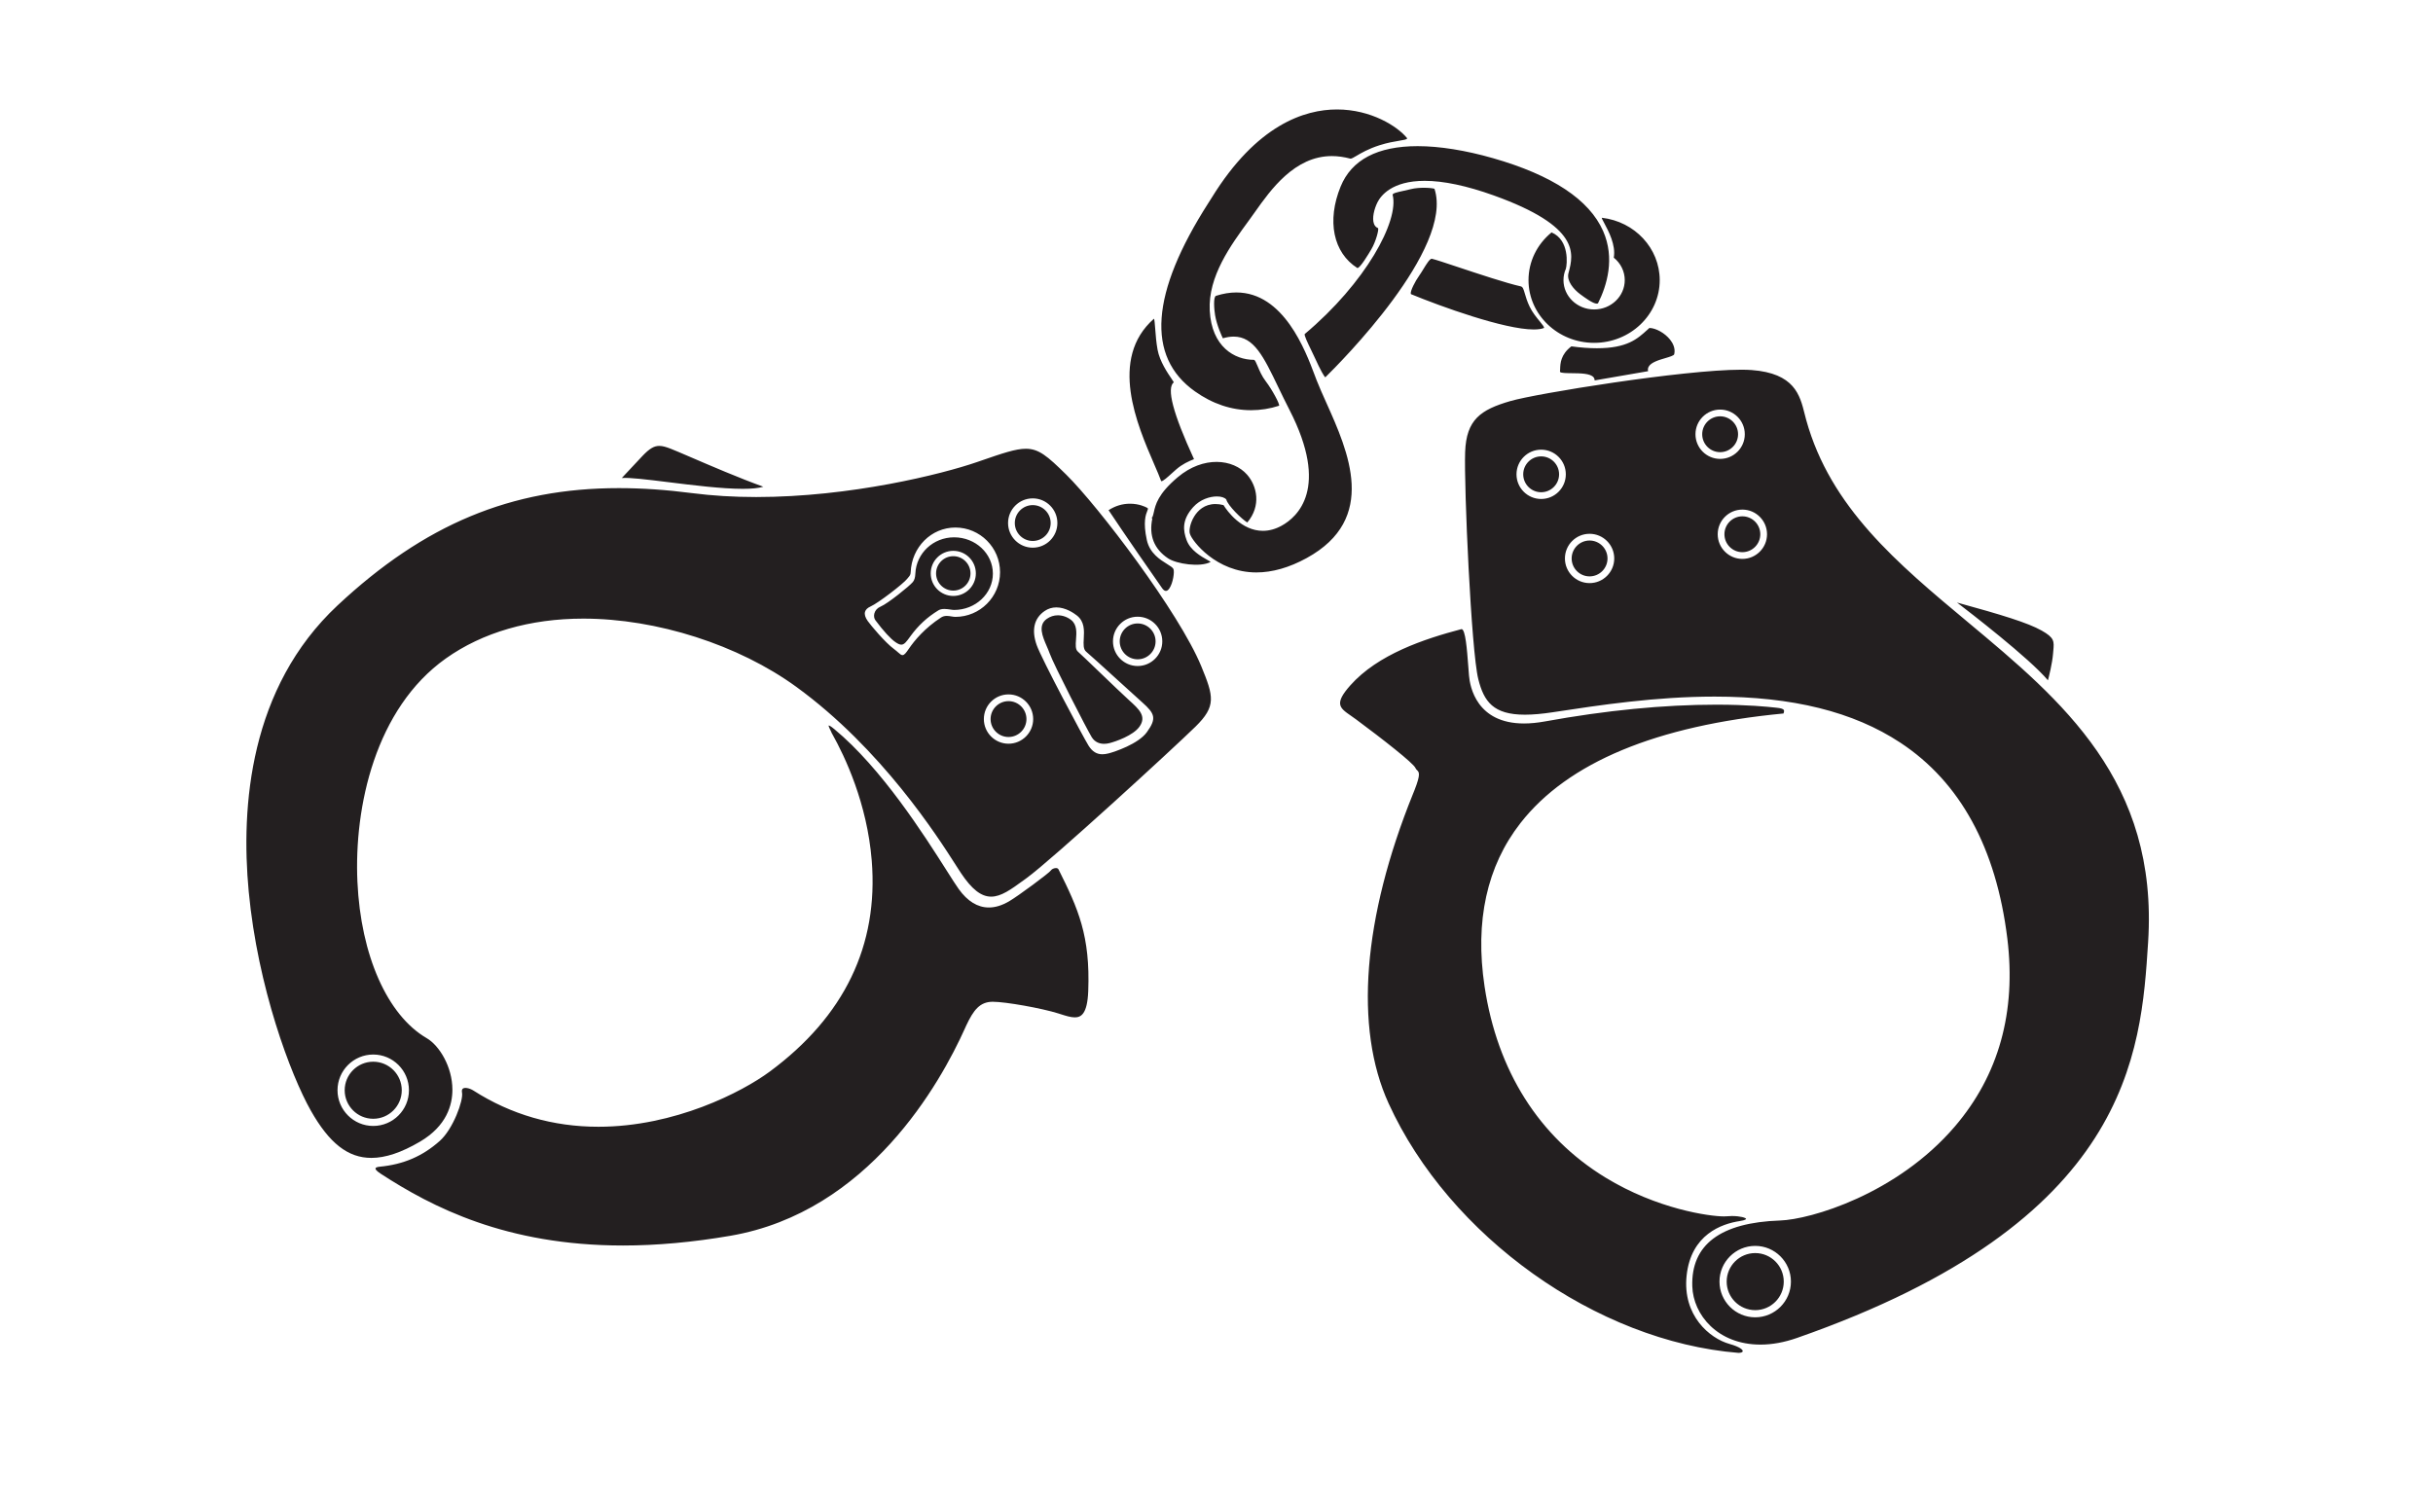 <?xml version="1.0" encoding="UTF-8" standalone="no"?>
<svg
   xmlns:dc="http://purl.org/dc/elements/1.1/"
   xmlns:cc="http://creativecommons.org/ns#"
   xmlns:rdf="http://www.w3.org/1999/02/22-rdf-syntax-ns#"
   xmlns:svg="http://www.w3.org/2000/svg"
   xmlns="http://www.w3.org/2000/svg"
   viewBox="0 0 847.912 527.088"
   height="527.088"
   width="847.912"
   xml:space="preserve"
   version="1.1"
   id="svg2"><defs
     id="defs6" /><g
     transform="matrix(1.25,0,0,-1.25,0,527.087)"
     id="g10"><g
       transform="scale(0.1,0.1)"
       id="g12"><path
         id="path14"
         style="fill:#231f20;fill-opacity:1;fill-rule:nonzero;stroke:none"
         d="m 4592.68,3296.78 c -27.64,-25.17 -56.22,-51.21 -140.43,-51.21 -21.17,0 -45.43,1.7 -71.21,5.28 -30.01,-22.81 -30.82,-47.91 -31.3,-62.91 -0.09,-2.89 -0.18,-5.42 -0.44,-7.5 -0.05,-0.39 0.05,-0.7 0.32,-1.01 2.72,-3.12 17.05,-3.27 32.22,-3.43 24.24,-0.25 51.73,-0.54 60.91,-11.21 2.17,-2.53 3.21,-5.52 3.08,-8.93 12.96,2.25 101.35,17.58 149.14,25.74 -1.06,4.41 -0.58,8.56 1.46,12.35 6.65,12.37 28.81,18.89 46.63,24.12 11.78,3.48 23.99,7.07 24.75,10.94 3.88,16.59 -4.16,31.22 -11.58,40.56 -14.59,18.41 -39.73,32.28 -57.62,32.6 l -5.93,-5.39 z M 3240.42,2575.92 c 6.98,-9.52 13.59,-9.41 19.97,0.1 10.03,14.98 14.54,45.69 11.25,53.69 -1.73,4.19 -8.82,8.58 -17.8,14.14 -19.26,11.92 -48.37,29.95 -56.44,66.89 -11.08,50.67 -2.69,71.36 1.33,81.3 2.32,5.73 2.66,6.86 -0.72,8.71 -4.83,2.65 -22.51,11.27 -47.61,11.27 -20.99,0 -41.04,-6.07 -59.62,-18.03 38.1,-57.69 137.55,-201.54 149.64,-218.07 M 4465.8,3609.43 c -0.4,-1.41 3.41,-8.5 7.1,-15.36 11.42,-21.25 32.6,-60.64 26.37,-95.93 19.45,-15.58 30.59,-38.39 30.59,-62.68 0,-45.07 -38.32,-81.73 -85.42,-81.73 -47.1,0 -85.41,36.66 -85.41,81.73 0,11.04 2.26,21.75 6.66,31.68 3.45,11.73 10.6,80 -39.88,101.43 -40.85,-33.32 -64.28,-81.79 -64.28,-133.11 0,-96.42 82.05,-174.86 182.91,-174.86 100.86,0 182.92,78.44 182.92,174.86 0,88.81 -69.47,163.48 -161.56,173.97 m -542.89,220.69 c 0.08,0.18 0.33,0.72 -0.26,1.77 -26.03,31.99 -99.5,79.56 -195.17,79.56 -90.08,0 -223.77,-42.68 -349.15,-246.09 -2.33,-3.79 -5.43,-8.62 -9.15,-14.41 -161.37,-251.97 -174.1,-428.8 -37.81,-525.58 49.14,-34.9 101.85,-52.59 156.67,-52.59 26.43,0 52.71,4.2 78.03,12.43 2.91,3.76 -20.12,46.19 -36.78,67.75 -11.23,14.54 -17.98,30.69 -22.91,42.5 -3.96,9.45 -7.38,17.62 -10.42,17.74 -53.54,0 -117.91,35.96 -123.17,137.33 -4.96,95.54 58.57,182.29 109.62,252.01 l 1.86,2.55 c 4.56,6.22 9.34,12.97 14.39,20.1 44.08,62.23 110.7,156.26 214.59,156.26 16.56,0 33.76,-2.4 51.99,-7.24 3.26,0 8.86,3.31 16.62,7.89 13.19,7.8 33.13,19.56 64.14,29.51 22.49,7.21 41.57,10.37 55.5,12.68 11.31,1.88 20.25,3.36 21.41,5.83 m -656.29,-670.08 c -10.8,15.82 -33.26,48.75 -39.23,81.17 -3.69,19.98 -5.31,41.13 -6.59,58.11 -1.04,13.5 -2.1,27.46 -3.51,28.67 -126.68,-111.75 -46.9,-296.06 0.77,-406.19 7.94,-18.34 14.81,-34.19 19.27,-46.67 0.14,-0.14 0.35,-0.3 0.87,-0.3 4.65,0 16.84,11.04 28.66,21.73 4.2,3.81 8.49,7.68 12.61,11.24 17.09,14.73 33.8,22.2 49.49,28.47 -58.73,127.79 -77.16,197.97 -56.31,214.44 -0.68,1.47 -3.29,5.3 -6.03,9.33 m 51.27,-432.83 c 5.8,-18.86 72.45,-106.84 184.87,-106.84 l 0.03,0 c 44.57,0.01 91.76,13.49 140.23,40.07 200,109.68 116.08,296.69 54.81,433.23 -10.05,22.38 -19.53,43.53 -27.05,62.72 -1.5,3.86 -3.22,8.42 -5.16,13.6 -25.96,69.15 -86.74,231.13 -218.76,231.13 -18.04,0 -36.99,-3.13 -56.36,-9.31 -8.4,-2.45 -5.39,-38.19 -2.74,-54.13 4.73,-28.38 18.9,-58.66 21.62,-64.32 10.94,3.13 20.84,4.65 30.25,4.65 56.49,0 83.34,-55.82 123.98,-140.32 9.78,-20.32 19.89,-41.33 31.54,-64.02 112.28,-218.67 22.18,-298.67 -21.76,-322.92 -17.3,-9.54 -34.9,-14.37 -52.35,-14.37 -59.73,0 -99.73,55.34 -109.82,71.75 -7.74,1.98 -15.27,2.98 -22.37,2.98 -31.13,0 -49.25,-18.5 -58.96,-34.02 -12.63,-20.15 -15.54,-42.53 -12,-49.88 m 681.48,963.08 c -4.06,1.39 -15.34,2.78 -29.38,2.78 -9.93,0 -24.54,-0.7 -37.72,-4.11 -6.93,-1.78 -13.87,-3.28 -20.31,-4.68 -15.46,-3.34 -30.06,-6.5 -29.22,-10.87 18.72,-72.36 -75.24,-245.56 -244.93,-388.08 -2.8,-2.38 9.04,-26.81 16.88,-42.95 3.25,-6.71 6.48,-13.38 9.23,-19.39 19.09,-41.84 27.41,-55.19 31.02,-58.6 40.68,39.86 359.39,359.13 304.43,525.9 m -786.7,-916.47 -1.13,0.53 0,-3.34 1.21,-0.25 c -9.94,-47.67 4.87,-85.08 44.06,-111.21 23.03,-15.36 89.44,-25.69 118.58,-9.88 -1.65,1.37 -5.77,3.69 -9.76,5.95 -16.45,9.27 -47.06,26.53 -57.34,54.97 -9.54,26.29 -13.95,55.58 17.94,91.46 19.81,22.31 47.31,30.25 66.47,30.25 l 0.06,0 c 11.85,-0.01 21.56,-2.98 26.23,-8.5 3.95,-16.58 43.11,-54.86 58.52,-64.1 39.37,46.49 27.33,101.67 -0.66,133.43 -38.68,43.89 -121.52,53.17 -193.27,-7.24 -55.28,-46.56 -62.08,-77.03 -66.56,-97.19 -1.27,-5.71 -2.38,-10.64 -4.35,-14.88 m 949.77,1001.82 c -76.63,21.94 -149.21,33.52 -209.88,33.52 -112.05,0 -184.35,-37.95 -214.87,-112.79 -38.86,-95.26 -20.8,-184.35 46.77,-227.15 7.87,0 31.23,39.46 38.91,52.42 12.72,21.5 21.41,55.04 18.77,58.89 -5.28,2.01 -9.1,5.97 -11.36,11.76 -6.14,15.78 0.68,42.23 9.63,60.12 9.02,18.04 39.91,60 131.62,60 52.49,0 117.23,-13.68 192.42,-40.63 242.33,-86.9 222.43,-163.38 209.27,-213.99 l -0.98,-3.73 c -4.98,-21.15 14.82,-44.51 33.29,-58.08 13.22,-9.73 35.37,-26.02 45.74,-26.02 1.75,0 2.99,0.48 3.64,1.2 24.91,49.82 47.6,125.18 14.18,201.18 -38.51,87.6 -141.85,156 -307.15,203.3 m -228.49,-379.25 c 82.54,-34.05 260.3,-98.46 342.11,-98.46 12.12,0 21.81,1.43 28.42,4.05 2.16,1.8 -4.62,10.06 -11.8,18.81 -8.56,10.42 -20.29,24.71 -27.9,40.52 -7.12,14.79 -10.78,27.37 -13.44,36.56 -3.42,11.76 -5.48,18.86 -11.33,20.26 -39.28,8.64 -117.67,34.72 -174.91,53.76 -35.1,11.68 -62.83,20.91 -73.33,23.32 -5.69,0 -14.96,-15.21 -23.15,-28.63 -3.83,-6.29 -7.8,-12.79 -11.49,-17.96 -12.01,-16.83 -25.32,-43.27 -23.81,-50.87 0.15,-0.73 0.41,-1.2 0.63,-1.36 M 2609.8,2617.68 c 0,-26.46 21.53,-47.98 47.99,-47.98 26.45,0 47.98,21.52 47.98,47.98 0,26.45 -21.53,47.98 -47.98,47.98 -26.46,0 -47.99,-21.53 -47.99,-47.98 m 47.99,-62.92 c 34.69,0 62.92,28.23 62.92,62.92 0,34.69 -28.23,62.92 -62.92,62.92 -34.7,0 -62.92,-28.23 -62.92,-62.92 0,-34.69 28.22,-62.92 62.92,-62.92 m -219.98,-48.51 c 2.31,8.45 8.45,15.13 17.33,18.82 20.01,8.34 80.79,57.47 89.86,68.47 4.35,5.3 6.58,12.74 7.02,23.41 2.37,56.8 49.86,101.31 108.08,101.31 59.6,0 108.1,-45.42 108.1,-101.26 0,-55.83 -48.5,-101.25 -108.1,-101.25 -2.87,0 -6.65,0.56 -10.64,1.14 -5.1,0.76 -10.89,1.61 -16.53,1.61 -6.89,0 -12.32,-1.28 -16.65,-3.92 -31.32,-19.16 -56.07,-42.03 -77.85,-71.99 l -0.83,-1.15 c -10.19,-14.03 -16.35,-22.49 -24.64,-22.49 -4.26,0 -9.44,2.2 -16.28,6.91 -13.98,9.67 -33.38,30.85 -56.08,61.26 -3.63,4.86 -4.7,12.19 -2.79,19.13 m 480.6,-91.72 c 3.02,-6.96 5.86,-13.53 8.05,-19.77 10.92,-30.98 104.77,-213.56 117.39,-233.92 9.44,-15.23 23.97,-18.44 34.48,-18.44 4.8,0 9.78,0.65 14.78,1.91 17.28,4.36 66.03,21.09 83.66,45.77 20.86,29.2 -1.07,48.94 -29.31,74.36 -14.73,13.25 -50.55,47.65 -82.15,78.02 -28.45,27.33 -55.33,53.15 -59.55,56.54 -7.87,6.29 -6.89,19.29 -5.76,34.33 1.45,19.32 3.1,41.22 -13.61,54.41 -10.54,8.3 -24,13.06 -37.01,13.06 -11.09,0 -21.49,-3.36 -30.87,-9.97 -25.38,-17.89 -11.95,-48.92 -0.1,-76.3 M 1040.58,1076.78 c 54.91,0 99.59,44.67 99.59,99.58 0,54.91 -44.68,99.58 -99.59,99.58 -54.904,0 -99.572,-44.67 -99.572,-99.58 0,-54.91 44.668,-99.58 99.572,-99.58 m 1378.68,1408.1 c 8.42,-12.03 48.77,-60.09 72.79,-77.79 5.11,-3.77 9.01,-7.2 12.14,-9.96 5.05,-4.43 8.38,-7.36 11.97,-7.36 4.86,0 9.19,5.19 17.66,17.63 16.07,23.56 44.67,57.81 89.65,87.15 4.8,3.13 9.92,4.58 16.14,4.58 4.41,0 8.72,-0.72 12.9,-1.42 3.92,-0.66 7.6,-1.28 11.11,-1.28 68.68,0 124.58,55.89 124.58,124.58 0,68.69 -55.9,124.58 -124.58,124.58 -67.13,0 -121.85,-54.7 -124.58,-124.54 -0.29,-7.19 -2.57,-9.86 -6.33,-14.28 -1.05,-1.23 -2.19,-2.58 -3.41,-4.16 -10.55,-13.66 -80.45,-67.53 -102.02,-77.12 -8.6,-3.82 -13.84,-8.92 -15.58,-15.15 -1.95,-7.06 0.52,-15.39 7.56,-25.46 m 392.55,-342.19 c 37.91,0 68.75,30.84 68.75,68.74 0,37.91 -30.84,68.75 -68.75,68.75 -37.91,0 -68.75,-30.84 -68.75,-68.75 0,-37.9 30.84,-68.74 68.75,-68.74 m 78.55,274.99 c 14,-39.45 130.61,-257.98 144.51,-280.25 10.3,-16.49 22.58,-24.18 38.62,-24.18 5.08,0 10.68,0.79 17.1,2.38 16.57,4.15 83.27,26.34 106.95,59.24 27.68,38.44 22.53,51.48 -12.67,82.91 -14.31,12.78 -41.19,37.26 -68.73,62.33 -39.83,36.25 -81,73.75 -87.58,78.97 -8.61,6.85 -7.85,20.7 -6.96,36.75 1.23,22.19 2.6,47.34 -19.3,64.5 -8.62,6.76 -31.48,22.49 -57.18,22.49 -11.81,0 -22.71,-3.34 -32.41,-9.94 -29.58,-20.11 -37.32,-53.03 -22.35,-95.2 m 350.2,10.42 c 0,37.91 -30.84,68.75 -68.75,68.75 -37.91,0 -68.75,-30.84 -68.75,-68.75 0,-37.91 30.84,-68.75 68.75,-68.75 37.91,0 68.75,30.84 68.75,68.75 m -361.25,398.75 c -37.91,0 -68.75,-30.84 -68.75,-68.75 0,-37.9 30.84,-68.74 68.75,-68.74 37.91,0 68.75,30.84 68.75,68.74 0,37.91 -30.84,68.75 -68.75,68.75 M 693.398,1730.71 c -22.375,237.36 2.438,568.43 247.739,797.73 241.963,226.17 483.773,327.04 784.063,327.04 64.99,0 132.02,-4.58 204.93,-14.01 55.78,-7.2 115.7,-10.85 178.13,-10.85 263.3,0 517.92,63.81 615.76,97.55 l 9.32,3.21 c 61.24,21.14 98.22,33.9 126.64,33.9 36.14,0 59.61,-19.8 112.75,-72.2 89.01,-87.78 314.55,-384.01 376.41,-534.21 34.78,-84.49 42.21,-111.38 -16.13,-168.63 -61.78,-60.62 -400.83,-371.6 -470.96,-422.38 l -8.64,-6.29 c -34.79,-25.32 -62.28,-45.33 -89.99,-45.33 -27.94,0 -54.03,20.45 -84.59,66.3 -3.44,5.16 -8,12.28 -13.63,21.1 -51.28,80.32 -207.36,324.74 -444.94,497.56 -161.41,117.43 -389.05,190.37 -594.08,190.37 -148.46,0 -280.99,-38.45 -383.29,-111.2 -196.26,-139.58 -255.964,-413.14 -246.386,-622.62 9.366,-205.19 83.396,-372.31 193.156,-436.16 35.13,-20.44 71.56,-79.74 71.67,-143.63 0.09,-41.91 -15.53,-101.09 -90.43,-145.04 -51.9,-30.45 -96.22,-45.248 -135.49,-45.248 -65.234,0 -117.375,40.788 -169.043,132.278 -55.668,98.59 -147.679,342.59 -172.969,610.76 M 2070.98,2853.49 c 25.33,0 44.53,1.98 57.16,5.89 -66.85,24 -148.16,59.03 -202.29,82.34 -25.45,10.96 -45.56,19.63 -56.02,23.64 -12.25,4.72 -22.34,7.86 -31.72,7.86 -14.78,0 -27.48,-7.61 -46.91,-28.07 -24.56,-25.85 -37.34,-39.66 -49.42,-52.73 l -8.18,-8.82 c 19.29,2.04 70.15,-4.12 130.03,-11.55 70.11,-8.7 149.6,-18.56 207.35,-18.56 m 858.33,-95.39 c 0,27.57 -22.43,50 -50,50 -27.57,0 -50,-22.43 -50,-50 0,-27.57 22.43,-50 50,-50 27.57,0 50,22.43 50,50 m -167.5,-546.67 c 0,-27.57 22.43,-49.99 50,-49.99 27.57,0 50,22.42 50,49.99 0,27.57 -22.43,50 -50,50 -27.57,0 -50,-22.43 -50,-50 M 1061.13,943.75 c 143.44,-93.289 349.91,-200.379 675.92,-200.379 94.15,0 194.98,9.149 299.69,27.207 385.38,66.453 585.5,426.712 653.65,578.512 1.62,3.59 2.87,6.37 3.76,8.29 20.05,42.62 37.73,65.72 73.64,65.72 35.78,0 136.61,-17.95 182.87,-32.56 l 5.25,-1.67 c 15.61,-4.97 29.1,-9.28 40.6,-9.28 17.19,0 35.09,8.75 37.53,73.62 5.79,153.59 -27.72,228.9 -82.86,339.08 -1.53,3.02 -4.77,3.66 -7.23,3.66 -5.83,0 -12.11,-3.38 -13.84,-6.39 -3.86,-6.75 -92.2,-72.08 -116.7,-86.31 -20.01,-11.61 -38.46,-17.26 -56.42,-17.26 -31.23,0 -59.49,17.28 -83.97,51.37 -7.51,10.46 -19.09,28.68 -33.74,51.75 -63.25,99.53 -180.98,284.83 -313.13,394.28 -10.62,8.79 -14.27,10.14 -15.71,10.14 l -0.02,0 c -1.04,-1.33 3.35,-10.11 5,-13.42 2.06,-4.11 2.79,-5.63 2.72,-6.23 0.16,-0.38 0.92,-1.71 2.18,-3.97 35.55,-63.34 97.15,-193.39 110.07,-352.57 19.27,-237.13 -76.41,-435.29 -284.36,-589 -77.29,-57.12 -264.83,-153.8 -477.55,-153.8 -126.46,0 -243.64,33.91 -348.25,100.76 -11.54,7.4 -26.25,10.07 -30.66,4.74 -1.84,-2.23 -2.3,-5.74 -1.4,-10.47 4.08,-21.24 -24.69,-101.17 -62.07,-134.5 -47.96,-42.769 -101.2,-65.64 -167.57,-71.961 -6.93,-0.668 -11.06,-2.281 -11.62,-4.55 -0.45,-1.778 0.82,-6.098 14.22,-14.809 m 4631.04,1514.51 c -38.68,21.76 -110.07,43.54 -235.99,78.17 31.84,-24.3 201.98,-155.24 253.53,-216.92 2.56,9.63 12.18,47.12 14.32,74.94 0.23,2.9 0.47,5.62 0.7,8.18 2.32,25.85 3.17,35.53 -32.56,55.63 M 3764.55,2305.18 c -20.98,-23.6 -29.68,-39.62 -28.2,-51.95 1.54,-12.74 13.62,-21.12 30.37,-32.72 4.52,-3.14 9.34,-6.47 14.31,-10.16 72.94,-54.12 160.03,-122.09 165.42,-135.54 1.08,-2.71 2.64,-4.23 4.3,-5.85 5.72,-5.58 10.68,-10.41 -6.8,-55.07 -1.08,-2.77 -2.59,-6.5 -4.47,-11.13 -139.92,-346 -164.09,-652.45 -68.06,-862.9 169.44,-371.309 579.73,-663.981 975.57,-695.93 6.73,0.011 11.49,1.859 11.86,4.609 0.5,3.57 -6.79,11.891 -37.23,20.43 -54.46,15.281 -131.15,78.633 -119.25,190.5 12.2,114.66 97.79,144.41 147.73,151.953 18.07,2.719 18.04,5.969 18.03,6.129 -0.24,3.179 -16.11,8.008 -39.49,8.008 -5.33,0 -10.62,-0.27 -15.73,-0.778 -1.62,-0.172 -3.81,-0.269 -6.5,-0.269 -39.72,0 -185.73,19.937 -330.64,108.539 -184.9,113.039 -301.34,297.259 -336.73,532.779 -27.37,182.2 6.35,335.53 100.23,455.73 131.8,168.76 378.83,271.62 733.33,305.43 1.28,4.18 2.29,7.48 0.68,9.89 -2.07,3.1 -8.63,5.08 -20.61,6.22 l -5.25,0.55 c -18.41,1.95 -74.43,7.91 -162.17,7.91 -146.52,0 -307.38,-15.74 -478.08,-46.78 -20.65,-3.75 -40.2,-5.66 -58.11,-5.66 -131.98,0 -150.75,102.15 -153.36,133.46 -0.73,8.82 -1.43,17.97 -2.13,27.14 -3.47,45.7 -7.8,102.58 -18.78,102.58 l -0.02,0 c -103.75,-27.38 -232.78,-69.98 -310.22,-157.12 m 582.26,588.78 c 0,27.58 -22.43,50 -50,50 -27.57,0 -50,-22.42 -50,-50 0,-27.56 22.43,-50 50,-50 27.57,0 50,22.44 50,50 m 546.8,-2151.698 c -54.9,0 -99.58,-44.672 -99.58,-99.582 0,-54.918 44.68,-99.578 99.58,-99.578 54.91,0 99.58,44.66 99.58,99.578 0,54.91 -44.67,99.582 -99.58,99.582 M 4857.78,2795.6 c -37.91,0 -68.75,-30.84 -68.75,-68.75 0,-37.91 30.84,-68.75 68.75,-68.75 37.91,0 68.75,30.84 68.75,68.75 0,37.91 -30.84,68.75 -68.75,68.75 m -61.98,278.89 c -37.91,0 -68.75,-30.84 -68.75,-68.75 0,-37.91 30.84,-68.75 68.75,-68.75 37.91,0 68.75,30.84 68.75,68.75 0,37.91 -30.84,68.75 -68.75,68.75 M 4431.81,2728.1 c -37.91,0 -68.75,-30.84 -68.75,-68.75 0,-37.91 30.84,-68.75 68.75,-68.75 37.91,0 68.75,30.84 68.75,68.75 0,37.91 -30.84,68.75 -68.75,68.75 m -135,234.61 c -37.91,0 -68.75,-30.83 -68.75,-68.75 0,-37.91 30.84,-68.75 68.75,-68.75 37.91,0 68.75,30.84 68.75,68.75 0,37.92 -30.84,68.75 -68.75,68.75 M 5298.5,2145.47 c -131.26,86.56 -300.8,128.64 -518.32,128.64 -164.13,0 -320.53,-23.8 -446.21,-42.94 l -3.88,-0.59 c -30.59,-4.65 -56.3,-6.92 -78.61,-6.92 -87.94,0 -114.26,36.42 -129.99,99.33 -19.68,78.76 -40.08,536.1 -36.63,632.98 3.24,90.66 43.14,118.08 125.77,142.17 73.09,21.32 482.91,87.56 643.97,87.56 10.99,0 20.71,-0.32 28.93,-0.93 119.53,-8.97 134.64,-69.4 147.97,-122.72 1.4,-5.6 2.78,-11.08 4.24,-16.37 67.85,-244.56 254.22,-400.01 451.52,-564.59 260.84,-217.58 530.56,-442.57 501.77,-891.67 -19.89,-310.43 -49.97,-779.549 -979.16,-1103.889 -35.13,-12.269 -69.27,-18.492 -101.48,-18.492 -120.14,0 -187.66,83.641 -190.2,162.34 -3.75,116.281 78.56,178.09 244.63,183.723 84.9,2.867 325.55,72.937 487.57,262.438 122.13,142.85 171.29,319.14 146.13,523.96 -30.99,252.31 -131.27,436 -298.02,545.97 m 121,-107.49 c 0.82,-0.95 1.66,-1.89 2.47,-2.83 -0.82,0.95 -1.65,1.89 -2.47,2.83 m -19.03,20.86 c -0.86,0.89 -1.7,1.8 -2.57,2.69 0.87,-0.9 1.71,-1.8 2.57,-2.69 M 3221.81,2428.1 c 0,27.57 -22.43,50 -50,50 -27.57,0 -50,-22.43 -50,-50 0,-27.57 22.43,-50 50,-50 27.57,0 50,22.43 50,50 m 1260,231.25 c 0,27.57 -22.43,50 -50,50 -27.57,0 -50,-22.43 -50,-50 0,-27.57 22.43,-50 50,-50 27.57,0 50,22.43 50,50 m 363.99,346.39 c 0,27.57 -22.44,50 -50,50 -27.58,0 -50,-22.43 -50,-50 0,-27.57 22.42,-50 50,-50 27.56,0 50,22.43 50,50 m 61.98,-278.89 c 0,27.57 -22.43,50 -50,50 -27.57,0 -50,-22.43 -50,-50 0,-27.57 22.43,-50 50,-50 27.57,0 50,22.43 50,50 M 960.996,1176.36 c 0,-43.88 35.699,-79.58 79.584,-79.58 43.88,0 79.58,35.7 79.58,79.58 0,43.87 -35.7,79.58 -79.58,79.58 -43.885,0 -79.584,-35.71 -79.584,-79.58 M 4893.61,563.102 c -43.88,0 -79.58,35.699 -79.58,79.578 0,43.871 35.7,79.582 79.58,79.582 43.88,0 79.58,-35.711 79.58,-79.582 0,-43.879 -35.7,-79.578 -79.58,-79.578" /></g></g></svg>